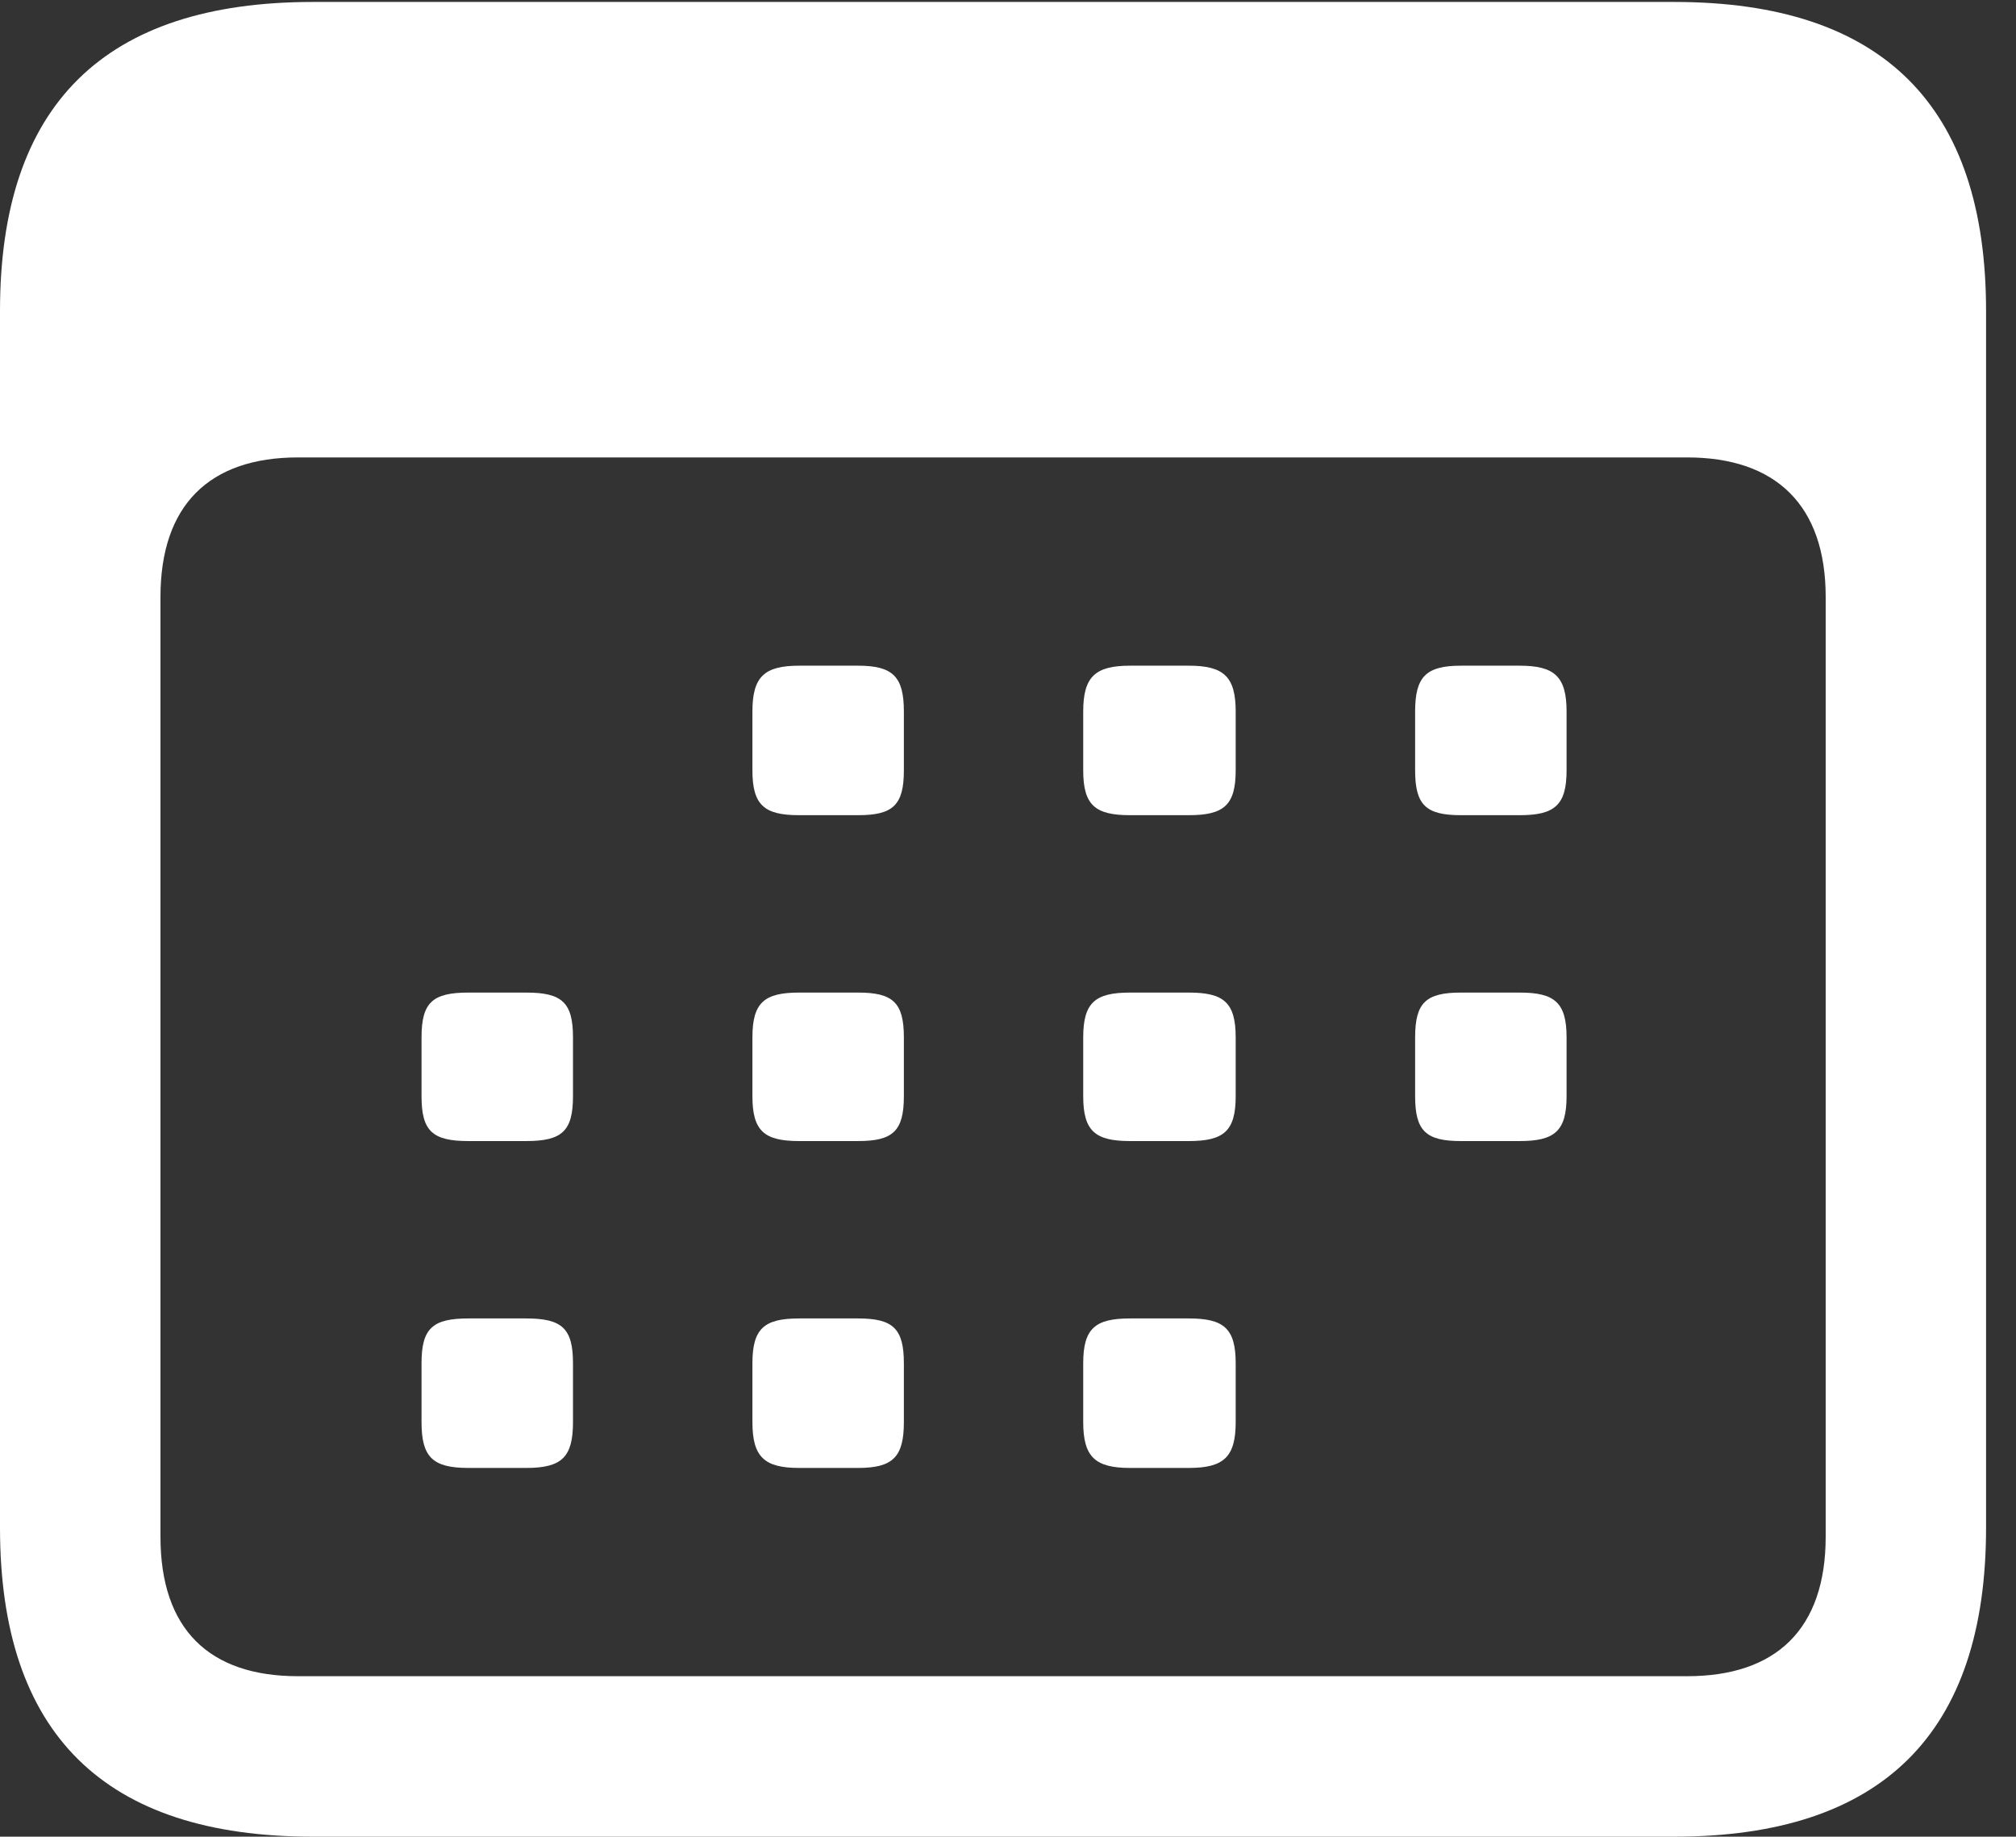 <?xml version="1.0" encoding="UTF-8"?>
<!--Generator: Apple Native CoreSVG 326-->
<!DOCTYPE svg
PUBLIC "-//W3C//DTD SVG 1.1//EN"
       "http://www.w3.org/Graphics/SVG/1.1/DTD/svg11.dtd">
<svg version="1.1" xmlns="http://www.w3.org/2000/svg" xmlns:xlink="http://www.w3.org/1999/xlink" viewBox="0 0 23.707 21.598">
 <rect x="0" y="0" width="23.707" height="21.598" fill="#333333" stroke="none"/>
 <g>
  <rect height="21.598" opacity="0" width="23.707" x="0" y="0"/>
  <path d="M3.68 21.598L19.688 21.598C22.137 21.598 23.355 20.379 23.355 17.965L23.355 3.656C23.355 1.242 22.137 0.023 19.688 0.023L3.68 0.023C1.23 0.023 0 1.23 0 3.656L0 17.965C0 20.391 1.23 21.598 3.68 21.598ZM3.504 19.711C2.461 19.711 1.887 19.16 1.887 18.07L1.887 7.02C1.887 5.941 2.461 5.379 3.504 5.379L19.84 5.379C20.883 5.379 21.469 5.941 21.469 7.02L21.469 18.07C21.469 19.16 20.883 19.711 19.84 19.711ZM9.398 9.586L10.09 9.586C10.5 9.586 10.629 9.469 10.629 9.059L10.629 8.367C10.629 7.957 10.5 7.828 10.09 7.828L9.398 7.828C8.988 7.828 8.848 7.957 8.848 8.367L8.848 9.059C8.848 9.469 8.988 9.586 9.398 9.586ZM13.289 9.586L13.98 9.586C14.391 9.586 14.531 9.469 14.531 9.059L14.531 8.367C14.531 7.957 14.391 7.828 13.98 7.828L13.289 7.828C12.879 7.828 12.738 7.957 12.738 8.367L12.738 9.059C12.738 9.469 12.879 9.586 13.289 9.586ZM17.18 9.586L17.871 9.586C18.281 9.586 18.422 9.469 18.422 9.059L18.422 8.367C18.422 7.957 18.281 7.828 17.871 7.828L17.18 7.828C16.77 7.828 16.641 7.957 16.641 8.367L16.641 9.059C16.641 9.469 16.77 9.586 17.18 9.586ZM5.508 13.418L6.188 13.418C6.609 13.418 6.738 13.301 6.738 12.891L6.738 12.199C6.738 11.789 6.609 11.672 6.188 11.672L5.508 11.672C5.086 11.672 4.957 11.789 4.957 12.199L4.957 12.891C4.957 13.301 5.086 13.418 5.508 13.418ZM9.398 13.418L10.09 13.418C10.5 13.418 10.629 13.301 10.629 12.891L10.629 12.199C10.629 11.789 10.5 11.672 10.09 11.672L9.398 11.672C8.988 11.672 8.848 11.789 8.848 12.199L8.848 12.891C8.848 13.301 8.988 13.418 9.398 13.418ZM13.289 13.418L13.98 13.418C14.391 13.418 14.531 13.301 14.531 12.891L14.531 12.199C14.531 11.789 14.391 11.672 13.98 11.672L13.289 11.672C12.879 11.672 12.738 11.789 12.738 12.199L12.738 12.891C12.738 13.301 12.879 13.418 13.289 13.418ZM17.18 13.418L17.871 13.418C18.281 13.418 18.422 13.301 18.422 12.891L18.422 12.199C18.422 11.789 18.281 11.672 17.871 11.672L17.18 11.672C16.77 11.672 16.641 11.789 16.641 12.199L16.641 12.891C16.641 13.301 16.77 13.418 17.18 13.418ZM5.508 17.262L6.188 17.262C6.609 17.262 6.738 17.133 6.738 16.723L6.738 16.031C6.738 15.621 6.609 15.504 6.188 15.504L5.508 15.504C5.086 15.504 4.957 15.621 4.957 16.031L4.957 16.723C4.957 17.133 5.086 17.262 5.508 17.262ZM9.398 17.262L10.09 17.262C10.5 17.262 10.629 17.133 10.629 16.723L10.629 16.031C10.629 15.621 10.5 15.504 10.09 15.504L9.398 15.504C8.988 15.504 8.848 15.621 8.848 16.031L8.848 16.723C8.848 17.133 8.988 17.262 9.398 17.262ZM13.289 17.262L13.98 17.262C14.391 17.262 14.531 17.133 14.531 16.723L14.531 16.031C14.531 15.621 14.391 15.504 13.98 15.504L13.289 15.504C12.879 15.504 12.738 15.621 12.738 16.031L12.738 16.723C12.738 17.133 12.879 17.262 13.289 17.262Z" fill="white"/>
 </g>
</svg>
